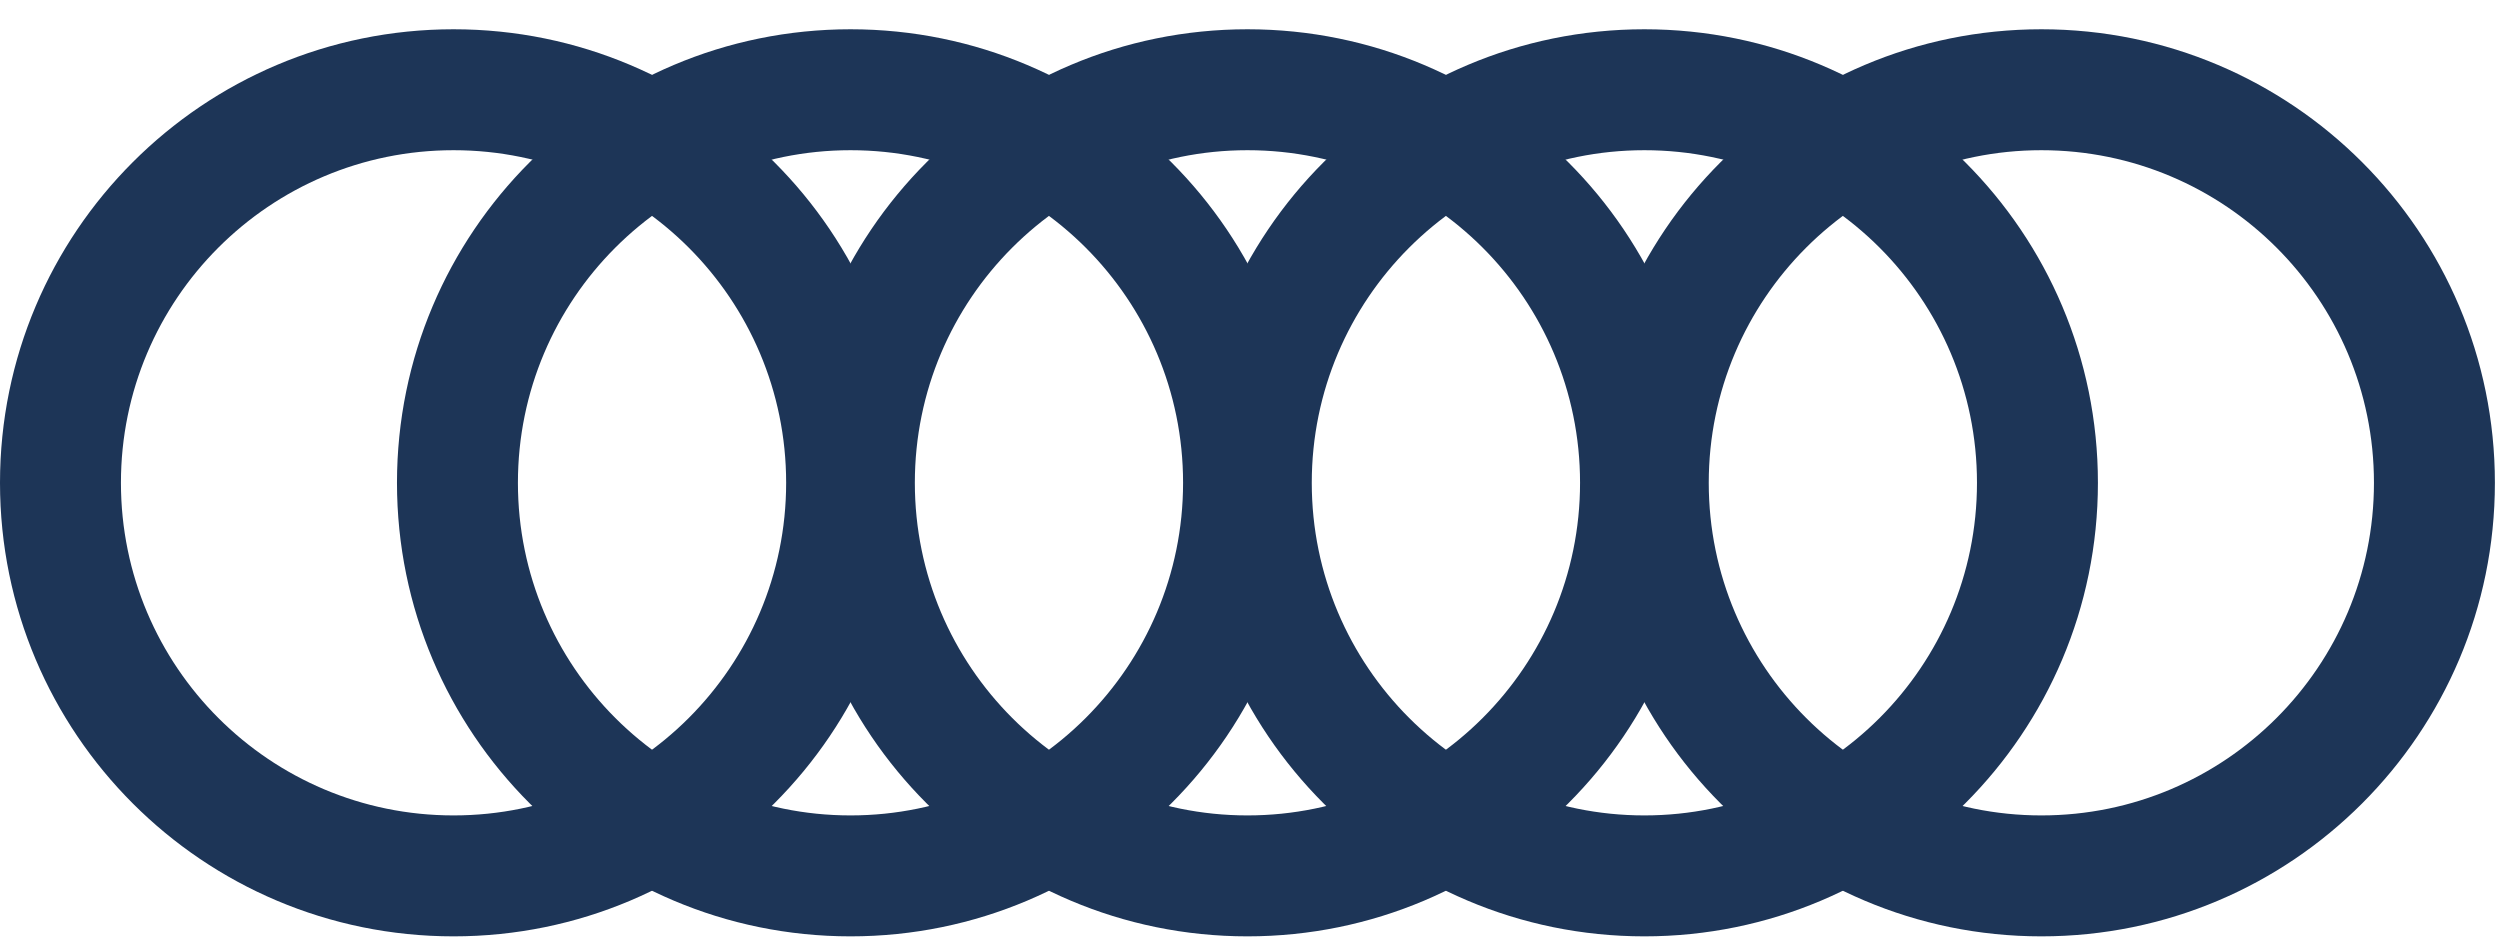 <svg width="48" height="18" viewBox="0 0 48 18" fill="none" xmlns="http://www.w3.org/2000/svg">
<path fill-rule="evenodd" clip-rule="evenodd" d="M8.708 15.656C12.235 15.656 15.094 12.797 15.094 9.27C15.094 5.743 12.235 2.884 8.708 2.884C5.181 2.884 2.322 5.743 2.322 9.27C2.322 12.797 5.181 15.656 8.708 15.656ZM8.708 17.978C13.517 17.978 17.416 14.079 17.416 9.27C17.416 4.46 13.517 0.562 8.708 0.562C3.899 0.562 0 4.46 0 9.27C0 14.079 3.899 17.978 8.708 17.978Z" fill="#1D3557"/>
<path fill-rule="evenodd" clip-rule="evenodd" d="M16.33 15.656C19.856 15.656 22.715 12.797 22.715 9.27C22.715 5.743 19.856 2.884 16.33 2.884C12.803 2.884 9.944 5.743 9.944 9.27C9.944 12.797 12.803 15.656 16.33 15.656ZM16.33 17.978C21.139 17.978 25.038 14.079 25.038 9.27C25.038 4.46 21.139 0.562 16.33 0.562C11.52 0.562 7.622 4.46 7.622 9.27C7.622 14.079 11.52 17.978 16.33 17.978Z" fill="#1D3557"/>
<path fill-rule="evenodd" clip-rule="evenodd" d="M23.951 15.656C27.478 15.656 30.337 12.797 30.337 9.27C30.337 5.743 27.478 2.884 23.951 2.884C20.424 2.884 17.565 5.743 17.565 9.27C17.565 12.797 20.424 15.656 23.951 15.656ZM23.951 17.978C28.76 17.978 32.659 14.079 32.659 9.27C32.659 4.46 28.76 0.562 23.951 0.562C19.142 0.562 15.243 4.46 15.243 9.27C15.243 14.079 19.142 17.978 23.951 17.978Z" fill="#1D3557"/>
<path fill-rule="evenodd" clip-rule="evenodd" d="M31.572 15.656C35.099 15.656 37.958 12.797 37.958 9.27C37.958 5.743 35.099 2.884 31.572 2.884C28.046 2.884 25.186 5.743 25.186 9.27C25.186 12.797 28.046 15.656 31.572 15.656ZM31.572 17.978C36.382 17.978 40.28 14.079 40.28 9.27C40.28 4.46 36.382 0.562 31.572 0.562C26.763 0.562 22.864 4.46 22.864 9.27C22.864 14.079 26.763 17.978 31.572 17.978Z" fill="#1D3557"/>
<path fill-rule="evenodd" clip-rule="evenodd" d="M39.194 15.656C42.721 15.656 45.58 12.796 45.58 9.27C45.58 5.743 42.721 2.884 39.194 2.884C35.667 2.884 32.808 5.743 32.808 9.27C32.808 12.796 35.667 15.656 39.194 15.656ZM39.194 17.978C44.003 17.978 47.902 14.079 47.902 9.27C47.902 4.46 44.003 0.562 39.194 0.562C34.385 0.562 30.486 4.46 30.486 9.27C30.486 14.079 34.385 17.978 39.194 17.978Z" fill="#1D3557"/>
</svg>
